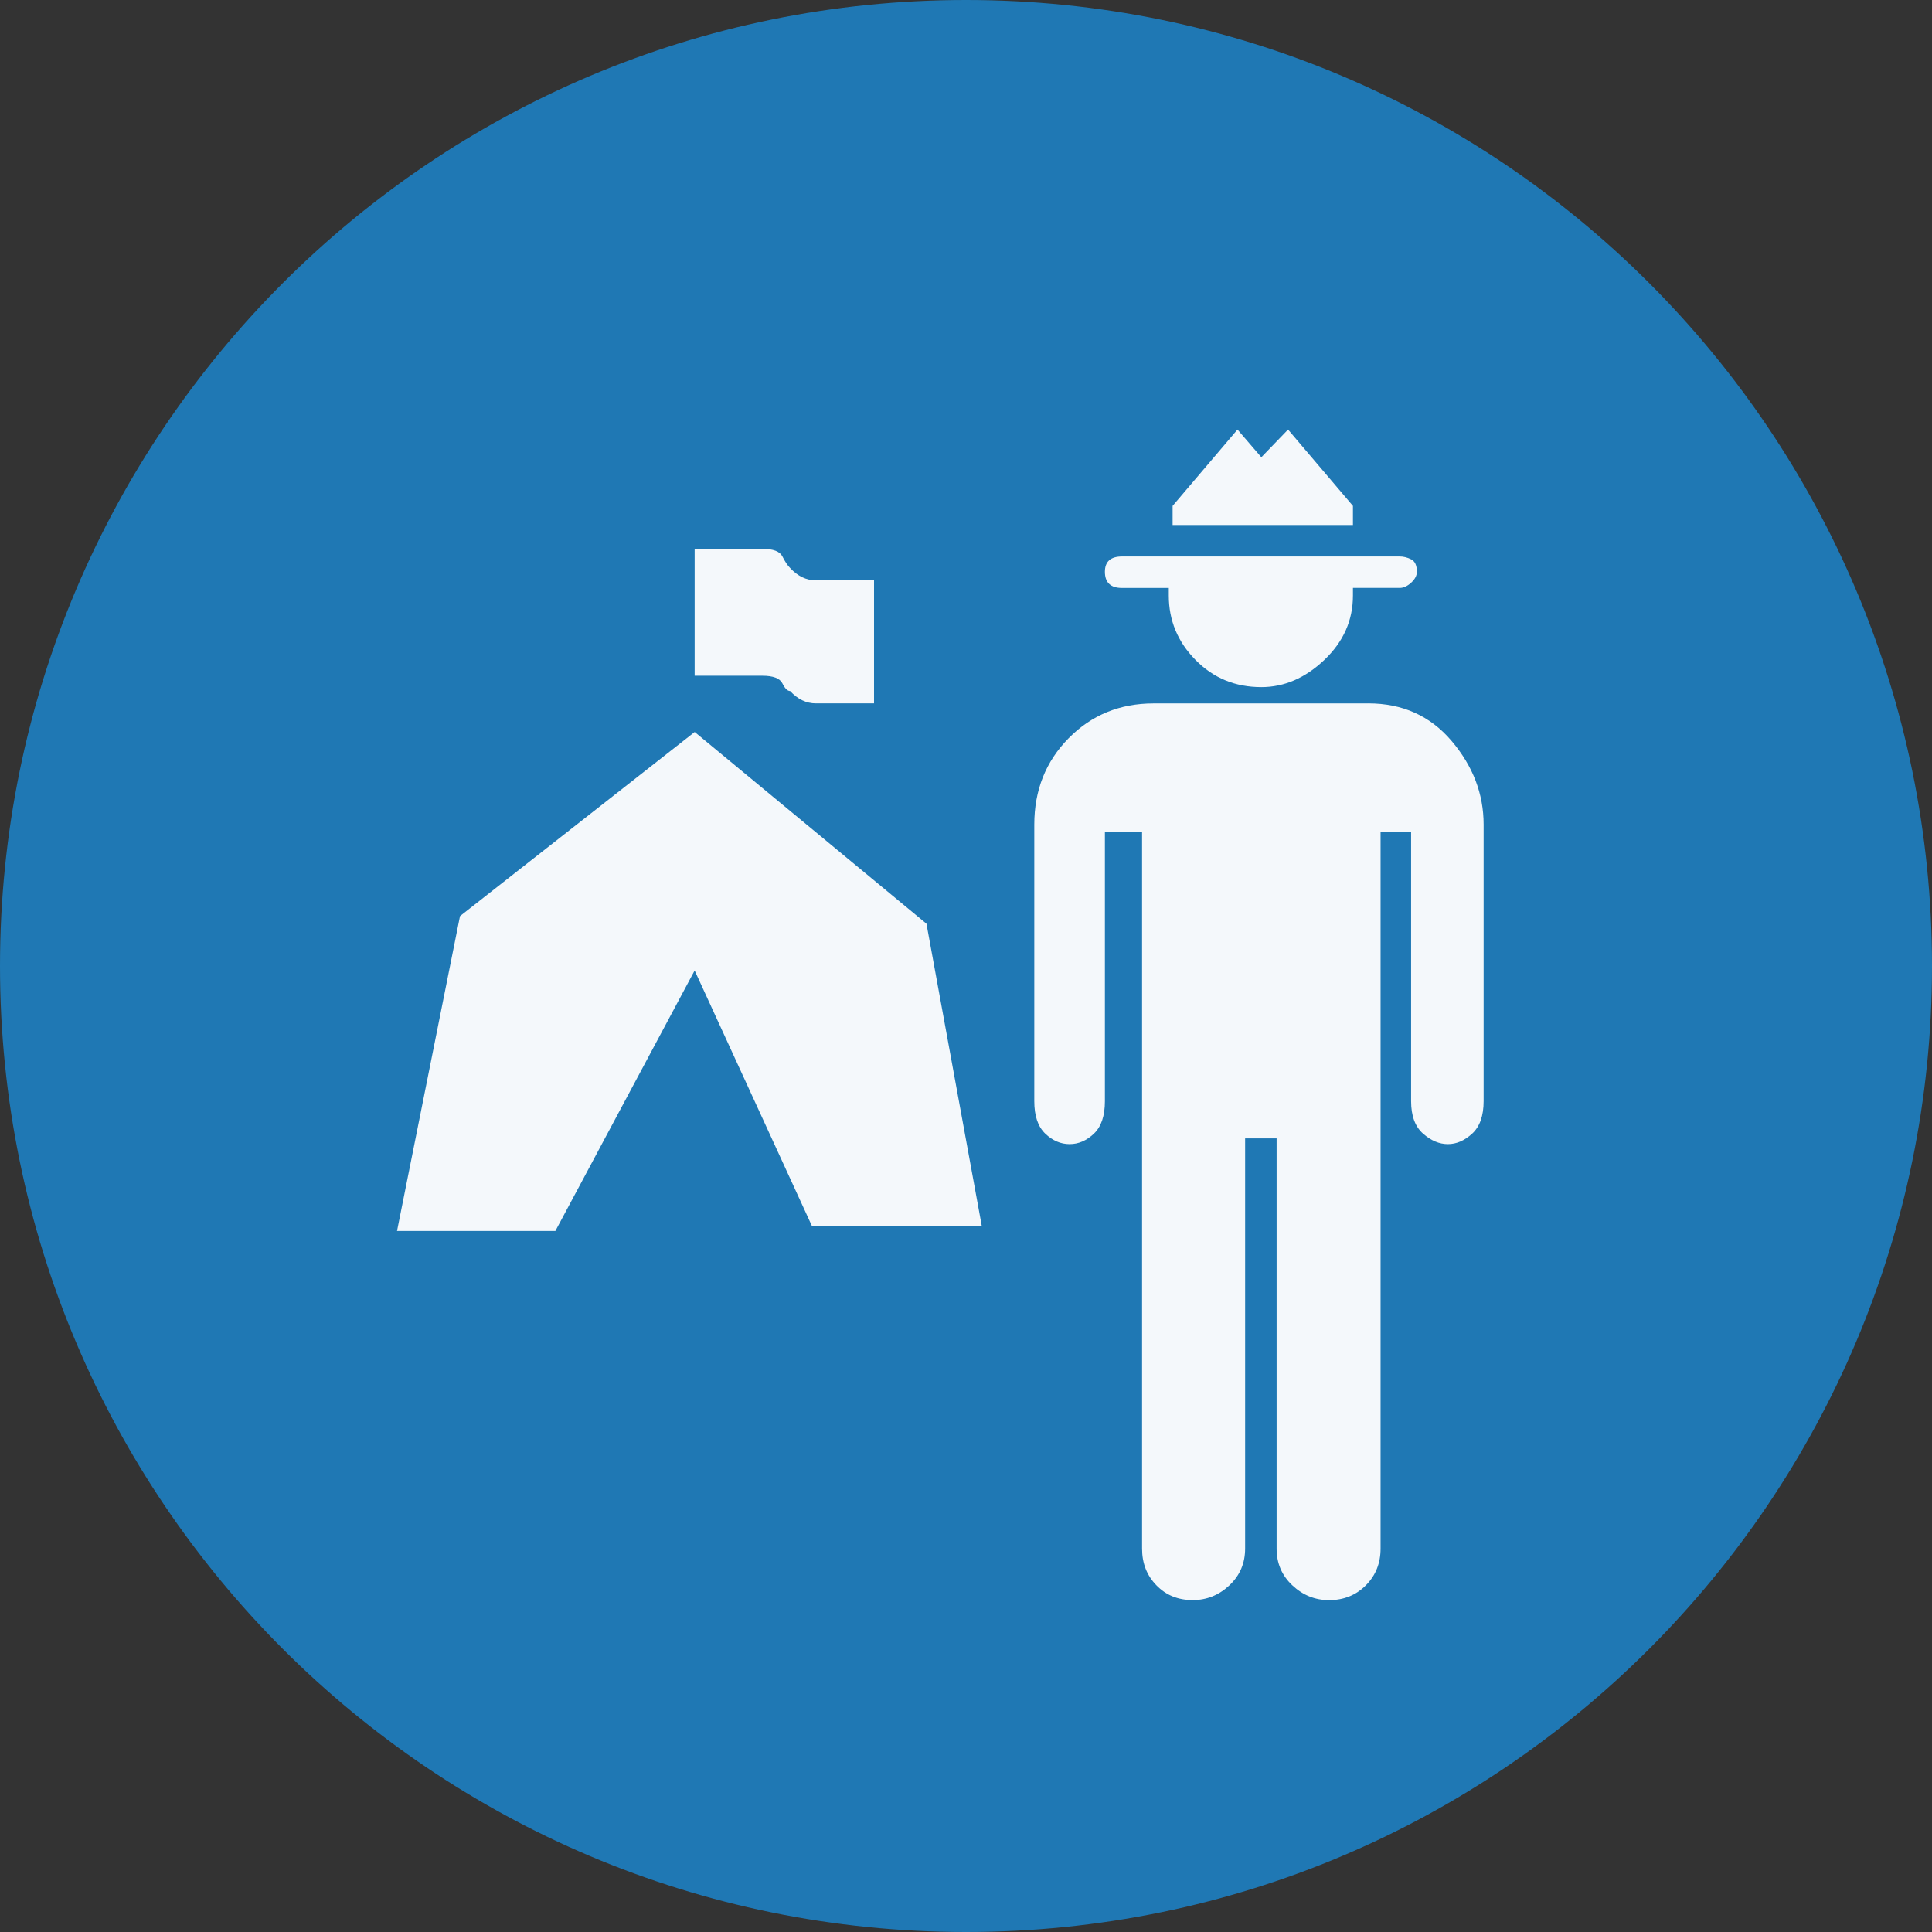 <?xml version="1.0" encoding="UTF-8" standalone="no"?>
<svg
   xmlns:dc="http://purl.org/dc/elements/1.1/"
   xmlns:cc="http://creativecommons.org/ns#"
   xmlns:rdf="http://www.w3.org/1999/02/22-rdf-syntax-ns#"
   xmlns:svg="http://www.w3.org/2000/svg"
   xmlns="http://www.w3.org/2000/svg"
   xmlns:sodipodi="http://sodipodi.sourceforge.net/DTD/sodipodi-0.dtd"
   xmlns:inkscape="http://www.inkscape.org/namespaces/inkscape"
   inkscape:version="1.0 (4035a4fb49, 2020-05-01)"
   sodipodi:docname="1010.svg"
   id="svg20"
   version="1.2"
   viewBox="0 0 42.52 42.52"
   height="15mm"
   width="15mm">
  <rect x="0" y="0" width="42.52" height="42.52" fill="#333333" stroke="none"/>
  <sodipodi:namedview
     inkscape:current-layer="svg20"
     inkscape:window-maximized="1"
     inkscape:window-y="-9"
     inkscape:window-x="-9"
     inkscape:cy="30.337505"
     inkscape:cx="5.8449971"
     inkscape:zoom="6.3809115"
     fit-margin-bottom="0"
     fit-margin-right="0"
     fit-margin-left="0"
     fit-margin-top="0"
     showgrid="false"
     id="namedview22"
     inkscape:window-height="1013"
     inkscape:window-width="1920"
     inkscape:pageshadow="2"
     inkscape:pageopacity="0"
     guidetolerance="10"
     gridtolerance="10"
     objecttolerance="10"
     borderopacity="1"
     bordercolor="#666666"
     pagecolor="#ffffff" />
  <title
     id="title2">Qt SVG Document</title>
  <desc
     id="desc4">Generated with Qt</desc>
  <defs
     id="defs6" />
  <g
     transform="translate(5.26,5.26)"
     id="g18"
     stroke-linejoin="bevel"
     stroke-linecap="square"
     fill-rule="evenodd"
     stroke-width="1"
     stroke="#000000"
     fill="none">
    <g
       id="g10"
       font-style="normal"
       font-weight="400"
       font-size="7.8px"
       font-family="'MS Shell Dlg 2'"
       stroke="none"
       fill-opacity="1"
       fill="#1f78b4">
      <path
         id="path8"
         d="M 37.26,16 C 37.26,27.741 27.741,37.26 16,37.26 4.259,37.26 -5.26,27.741 -5.26,16 -5.26,4.259 4.259,-5.26 16,-5.26 27.741,-5.26 37.26,4.259 37.26,16"
         fill-rule="evenodd"
         vector-effect="non-scaling-stroke" />
    </g>
    <g
       id="g14"
       font-style="normal"
       font-weight="400"
       font-size="7.8px"
       font-family="'MS Shell Dlg 2'"
       transform="translate(15.433,12.598)"
       stroke="none"
       fill-opacity="0.949"
       fill="#ffffff">
      <path
         id="path12"
         d="M -0.303,2.472 0.915,9.128 H -2.822 L -5.405,3.501 -8.47,9.233 h -3.485 l 1.386,-6.929 5.165,-4.052 5.102,4.22 M 6.983,-6.304 H 5.114 v -0.42 l 1.428,-1.68 0.525,0.609 0.588,-0.609 1.428,1.68 V -6.304 H 7.235 6.983 m 2.436,3.926 c 0.756,0 1.368,0.276 1.837,0.829 0.469,0.553 0.703,1.165 0.703,1.837 V 6.377 c 0,0.322 -0.084,0.56 -0.252,0.714 -0.168,0.154 -0.346,0.231 -0.535,0.231 -0.189,0 -0.371,-0.077 -0.546,-0.231 C 10.451,6.937 10.363,6.699 10.363,6.377 V 0.457 H 9.691 V 16.225 c 0,0.322 -0.108,0.591 -0.325,0.808 -0.217,0.217 -0.486,0.325 -0.808,0.325 -0.308,0 -0.577,-0.108 -0.808,-0.325 C 7.518,16.816 7.403,16.547 7.403,16.225 V 7.196 H 6.71 v 9.028 c 0,0.322 -0.115,0.591 -0.346,0.808 -0.231,0.217 -0.5,0.325 -0.808,0.325 -0.322,0 -0.588,-0.108 -0.798,-0.325 C 4.547,16.816 4.442,16.547 4.442,16.225 V 0.457 H 3.624 V 6.377 c 0,0.322 -0.08,0.56 -0.241,0.714 C 3.221,7.245 3.043,7.322 2.847,7.322 2.651,7.322 2.472,7.245 2.311,7.091 2.15,6.937 2.07,6.699 2.07,6.377 V 0.289 c 0,-0.756 0.252,-1.389 0.756,-1.9 0.504,-0.511 1.127,-0.766 1.869,-0.766 h 4.724 m -5.417,-2.541 c -0.252,0 -0.378,-0.119 -0.378,-0.357 0,-0.224 0.126,-0.336 0.378,-0.336 h 6.11 c 0.084,0 0.168,0.021 0.252,0.063 0.084,0.042 0.126,0.133 0.126,0.273 0,0.084 -0.042,0.164 -0.126,0.241 -0.084,0.077 -0.168,0.115 -0.252,0.115 H 9.083 v 0.168 c 0,0.546 -0.21,1.018 -0.63,1.417 -0.42,0.399 -0.882,0.598 -1.386,0.598 -0.574,0 -1.057,-0.199 -1.449,-0.598 C 5.226,-3.732 5.03,-4.205 5.03,-4.75 V -4.918 H 4.001 m -7.307,2.268 c -0.056,0 -0.112,-0.056 -0.168,-0.168 -0.056,-0.112 -0.203,-0.168 -0.441,-0.168 H -5.405 V -5.779 h 1.491 c 0.238,0 0.385,0.056 0.441,0.168 0.056,0.112 0.112,0.196 0.168,0.252 0.168,0.182 0.357,0.273 0.567,0.273 h 1.281 v 2.708 h -1.281 c -0.21,0 -0.399,-0.091 -0.567,-0.273"
         fill-rule="evenodd"
         vector-effect="none" />
    </g>
    <g
       id="g16"
       font-style="normal"
       font-weight="400"
       font-size="7.8px"
       font-family="'MS Shell Dlg 2'"
       stroke="none"
       fill-opacity="1"
       fill="#1f78b4" />
  </g>
</svg>
